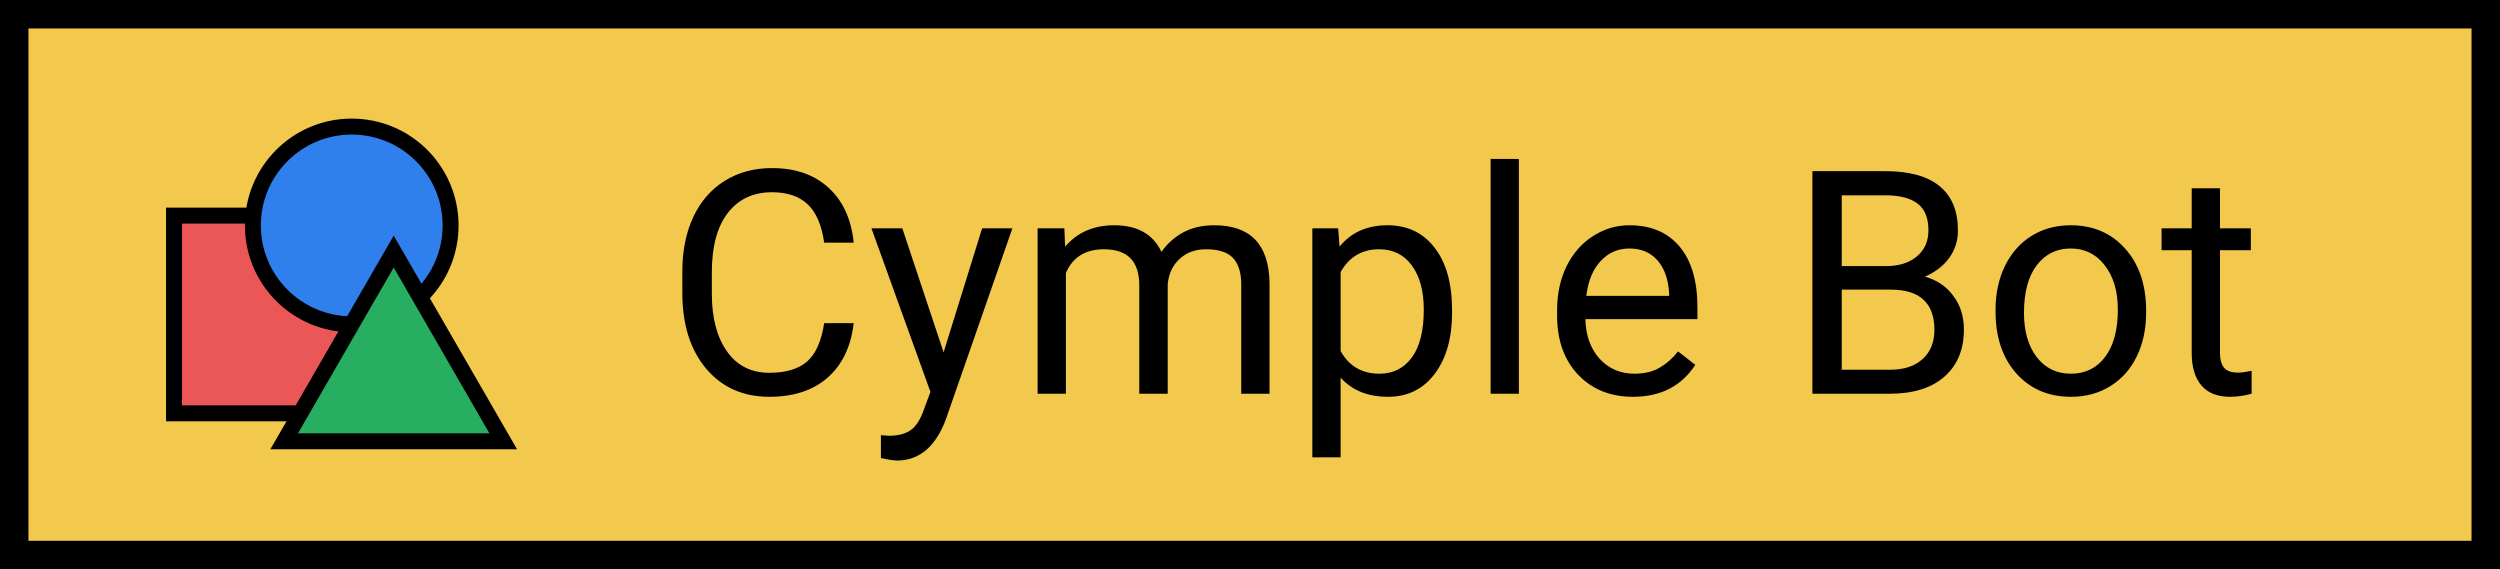 <svg width="527" height="120" viewBox="0 0 527 120" fill="none" xmlns="http://www.w3.org/2000/svg">
<rect x="3" y="3" width="521" height="114" fill="#F2C94C" stroke="black" stroke-width="6"/>
<path d="M179.961 68.111C179.381 73.074 177.544 76.909 174.45 79.616C171.378 82.302 167.285 83.644 162.172 83.644C156.629 83.644 152.182 81.657 148.83 77.683C145.5 73.708 143.835 68.391 143.835 61.73V57.219C143.835 52.857 144.608 49.023 146.155 45.714C147.724 42.405 149.937 39.87 152.794 38.108C155.651 36.325 158.96 35.434 162.72 35.434C167.704 35.434 171.7 36.83 174.708 39.623C177.716 42.395 179.467 46.24 179.961 51.16H173.741C173.204 47.422 172.033 44.715 170.229 43.039C168.445 41.363 165.942 40.525 162.72 40.525C158.767 40.525 155.662 41.986 153.406 44.908C151.172 47.83 150.055 51.987 150.055 57.38V61.924C150.055 67.016 151.118 71.065 153.245 74.073C155.372 77.081 158.348 78.585 162.172 78.585C165.609 78.585 168.241 77.811 170.067 76.265C171.915 74.696 173.14 71.978 173.741 68.111H179.961ZM198.91 74.267L207.031 48.131H213.412L199.394 88.382C197.224 94.183 193.775 97.083 189.049 97.083L187.921 96.986L185.697 96.567V91.733L187.309 91.862C189.328 91.862 190.896 91.454 192.014 90.638C193.152 89.821 194.087 88.328 194.817 86.158L196.139 82.613L183.699 48.131H190.209L198.91 74.267ZM224.369 48.131L224.53 51.998C227.087 48.99 230.535 47.486 234.875 47.486C239.752 47.486 243.071 49.355 244.833 53.094C245.993 51.418 247.497 50.065 249.345 49.033C251.214 48.002 253.416 47.486 255.951 47.486C263.6 47.486 267.488 51.536 267.617 59.636V83H261.655V59.99C261.655 57.498 261.086 55.64 259.947 54.415C258.809 53.169 256.896 52.546 254.211 52.546C251.998 52.546 250.161 53.212 248.7 54.544C247.239 55.855 246.391 57.627 246.154 59.861V83H240.16V60.151C240.16 55.081 237.679 52.546 232.716 52.546C228.806 52.546 226.131 54.211 224.691 57.541V83H218.729V48.131H224.369ZM306.096 65.952C306.096 71.259 304.882 75.534 302.454 78.778C300.026 82.022 296.739 83.644 292.593 83.644C288.36 83.644 285.03 82.302 282.603 79.616V96.406H276.641V48.131H282.087L282.377 51.998C284.805 48.99 288.178 47.486 292.496 47.486C296.686 47.486 299.994 49.065 302.422 52.224C304.871 55.382 306.096 59.775 306.096 65.404V65.952ZM300.134 65.275C300.134 61.344 299.296 58.239 297.62 55.962C295.944 53.685 293.646 52.546 290.724 52.546C287.114 52.546 284.407 54.147 282.603 57.348V74.009C284.386 77.189 287.114 78.778 290.788 78.778C293.646 78.778 295.912 77.65 297.588 75.394C299.285 73.117 300.134 69.744 300.134 65.275ZM320.179 83H314.217V33.5H320.179V83ZM344.22 83.644C339.493 83.644 335.647 82.098 332.683 79.004C329.718 75.889 328.235 71.731 328.235 66.532V65.436C328.235 61.977 328.891 58.895 330.201 56.188C331.533 53.459 333.381 51.332 335.744 49.807C338.129 48.26 340.707 47.486 343.479 47.486C348.012 47.486 351.535 48.98 354.049 51.966C356.562 54.952 357.819 59.227 357.819 64.792V67.273H334.197C334.283 70.711 335.282 73.493 337.194 75.62C339.128 77.726 341.577 78.778 344.542 78.778C346.647 78.778 348.431 78.349 349.892 77.489C351.353 76.63 352.631 75.491 353.727 74.073L357.368 76.909C354.446 81.399 350.063 83.644 344.22 83.644ZM343.479 52.385C341.072 52.385 339.053 53.266 337.42 55.027C335.787 56.768 334.777 59.217 334.391 62.375H351.857V61.924C351.686 58.895 350.869 56.553 349.408 54.898C347.947 53.223 345.971 52.385 343.479 52.385ZM382.054 83V36.078H397.394C402.485 36.078 406.31 37.131 408.866 39.236C411.444 41.342 412.733 44.457 412.733 48.582C412.733 50.773 412.11 52.718 410.864 54.415C409.618 56.091 407.921 57.391 405.772 58.315C408.308 59.023 410.306 60.377 411.767 62.375C413.249 64.352 413.99 66.715 413.99 69.465C413.99 73.676 412.626 76.984 409.897 79.391C407.169 81.797 403.312 83 398.328 83H382.054ZM388.241 61.054V77.94H398.457C401.336 77.94 403.603 77.199 405.257 75.717C406.933 74.213 407.771 72.15 407.771 69.529C407.771 63.879 404.698 61.054 398.554 61.054H388.241ZM388.241 56.091H397.587C400.294 56.091 402.453 55.414 404.064 54.06C405.697 52.707 406.514 50.87 406.514 48.55C406.514 45.972 405.762 44.102 404.258 42.942C402.754 41.761 400.466 41.17 397.394 41.17H388.241V56.091ZM420.661 65.243C420.661 61.827 421.327 58.755 422.659 56.026C424.013 53.298 425.882 51.192 428.267 49.71C430.673 48.227 433.412 47.486 436.484 47.486C441.232 47.486 445.067 49.13 447.989 52.417C450.933 55.704 452.404 60.076 452.404 65.533V65.952C452.404 69.347 451.749 72.397 450.438 75.105C449.149 77.79 447.291 79.885 444.863 81.389C442.457 82.893 439.686 83.644 436.549 83.644C431.822 83.644 427.987 82.001 425.044 78.714C422.122 75.427 420.661 71.076 420.661 65.662V65.243ZM426.655 65.952C426.655 69.819 427.547 72.924 429.33 75.266C431.135 77.607 433.541 78.778 436.549 78.778C439.578 78.778 441.984 77.597 443.768 75.233C445.551 72.849 446.442 69.519 446.442 65.243C446.442 61.419 445.529 58.325 443.703 55.962C441.898 53.577 439.492 52.385 436.484 52.385C433.541 52.385 431.167 53.556 429.362 55.898C427.558 58.239 426.655 61.591 426.655 65.952ZM467.97 39.688V48.131H474.479V52.739H467.97V74.363C467.97 75.76 468.26 76.812 468.84 77.522C469.42 78.209 470.408 78.553 471.805 78.553C472.492 78.553 473.438 78.424 474.641 78.166V83C473.072 83.43 471.547 83.644 470.064 83.644C467.4 83.644 465.392 82.839 464.038 81.228C462.685 79.616 462.008 77.328 462.008 74.363V52.739H455.659V48.131H462.008V39.688H467.97Z" fill="black"/>
<rect x="36.682" y="45.45" width="41.68" height="41.68" fill="#EB5757" stroke="black" stroke-width="3.364"/>
<circle cx="74.145" cy="47.522" r="20.84" fill="#2F80ED" stroke="black" stroke-width="3.364"/>
<path d="M59.898 93.028L82.993 53.03L106.087 93.028H59.898Z" fill="#27AE60" stroke="black" stroke-width="3.364"/>
</svg>

